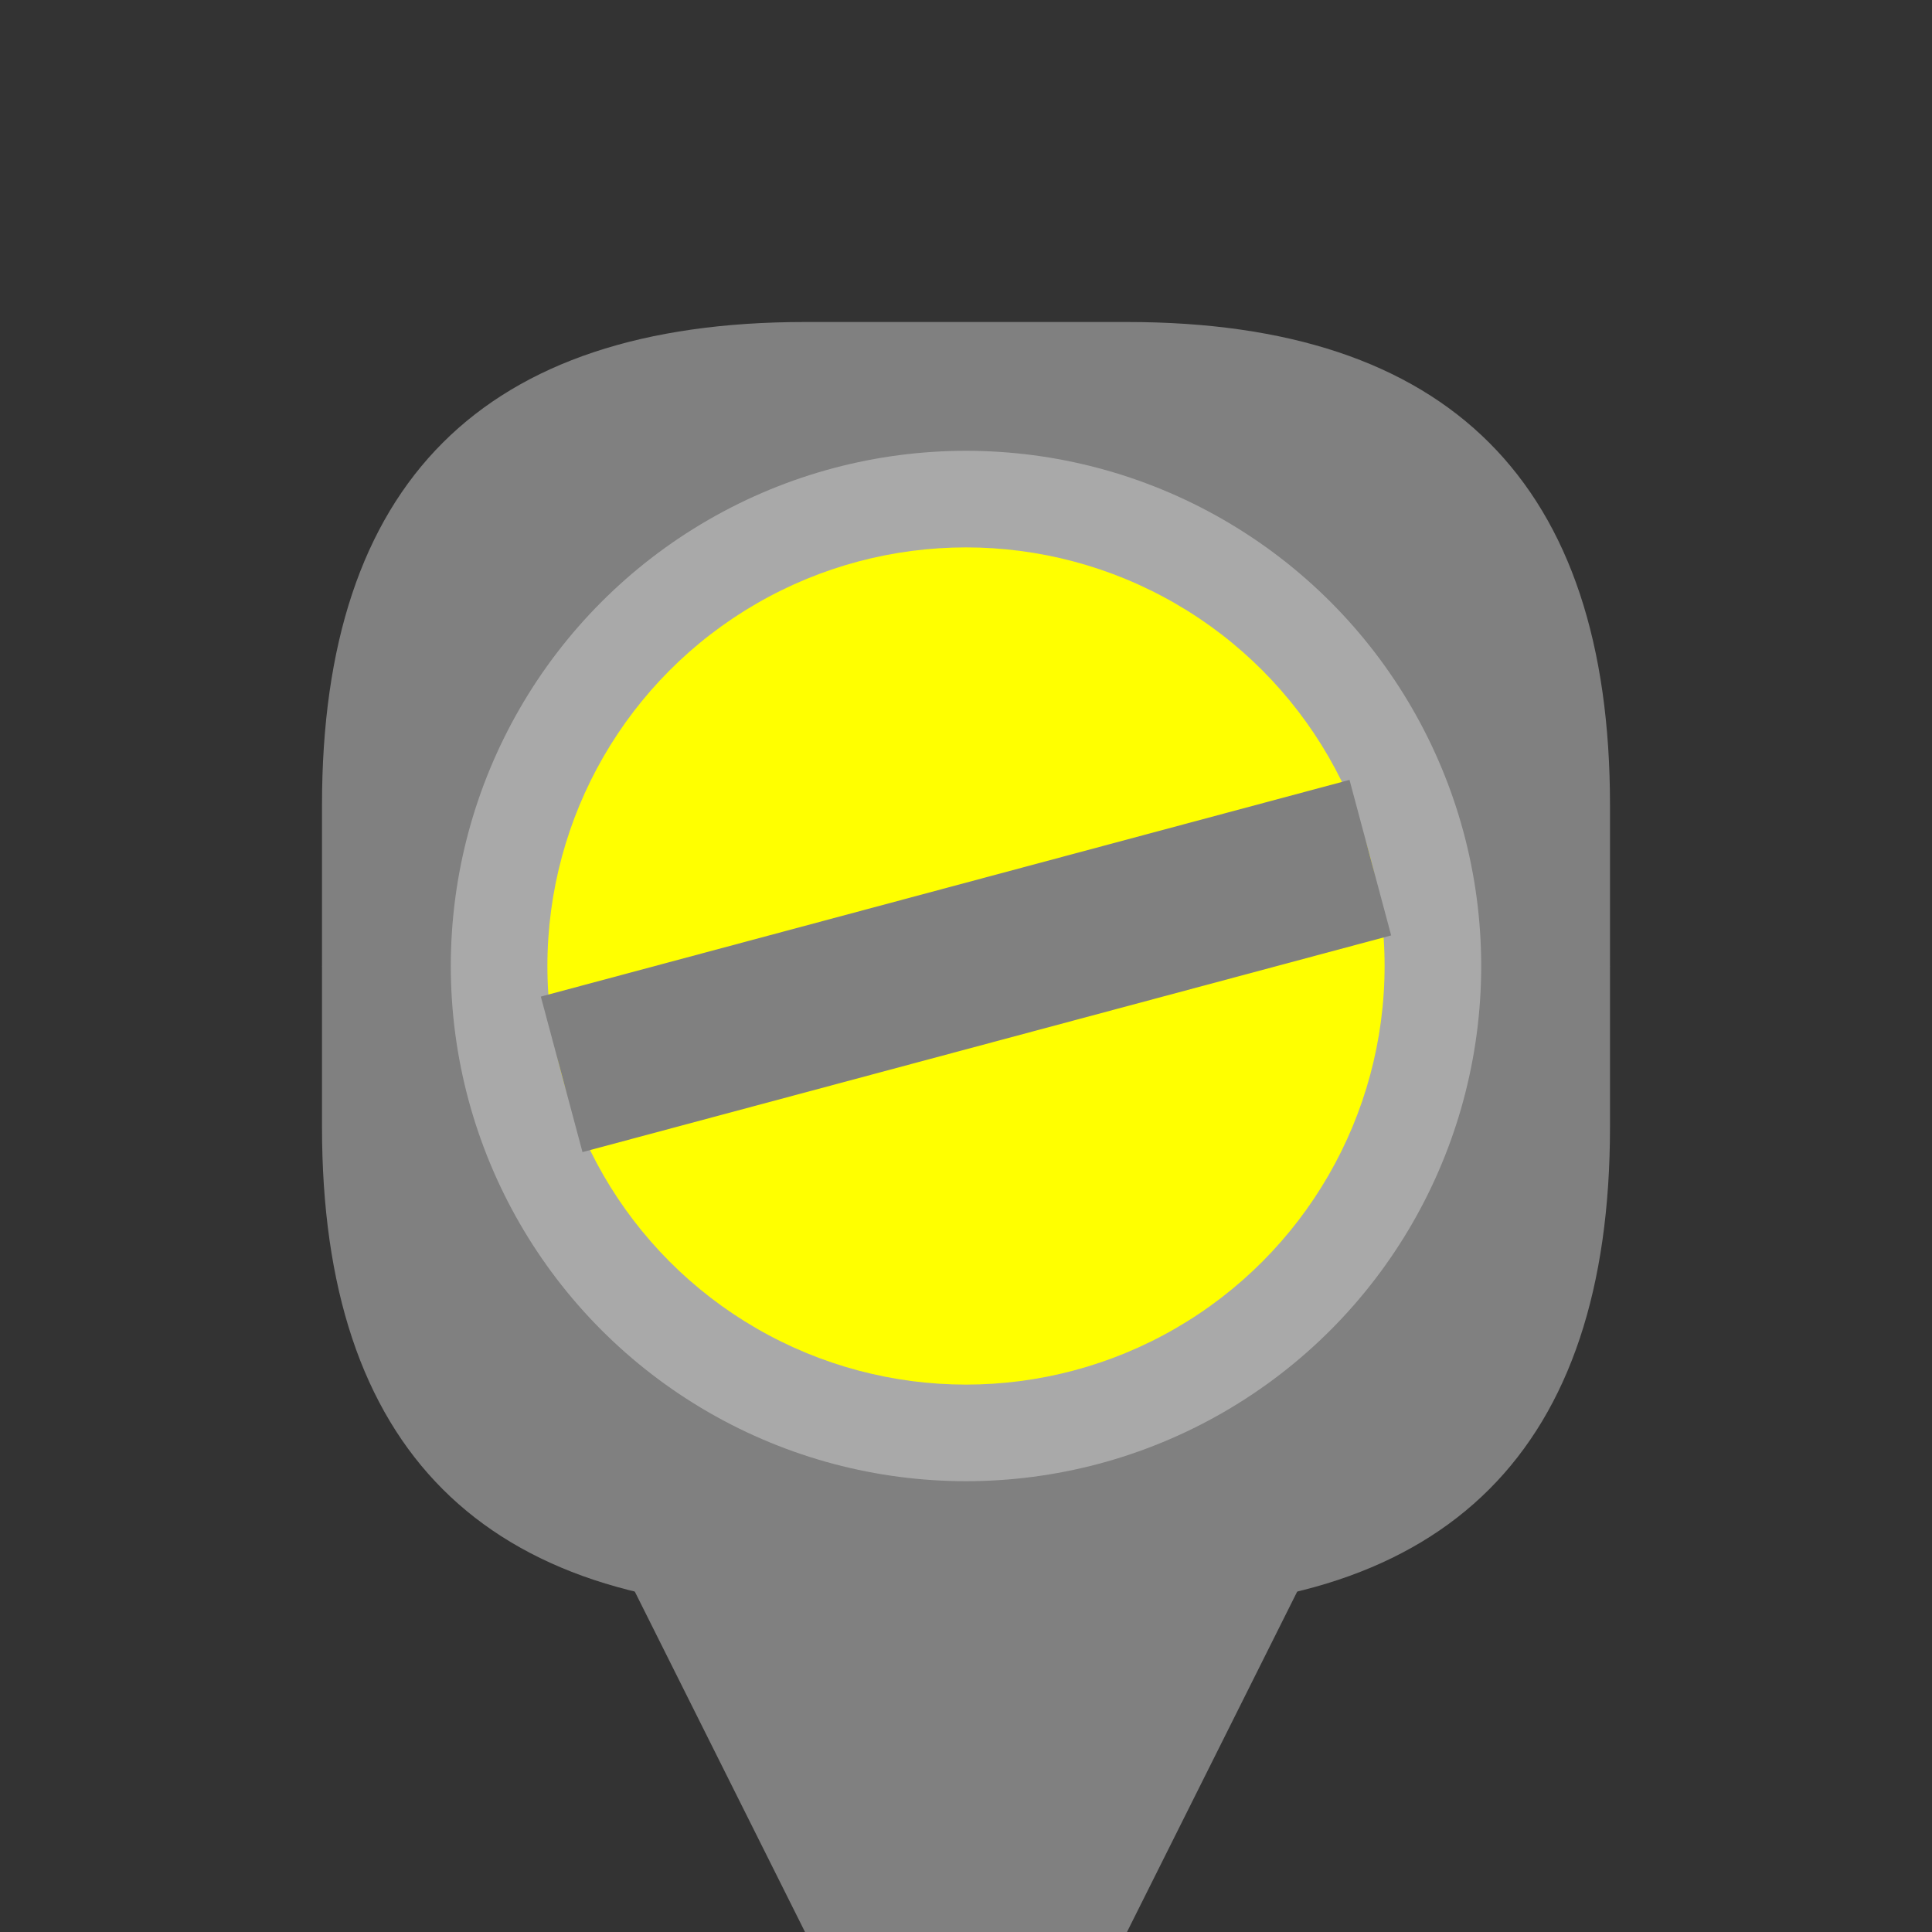 <?xml version="1.0" encoding="utf-8"?>
<svg xmlns="http://www.w3.org/2000/svg" version="1.1" width="60" height="60">
  <rect width="100%" height="100%" fill="#333333" stroke="none"/>
  <title>Flashing Light</title>
  <desc>
    Flashing Light diagram.
  </desc>

  <!-- Base structure start -->
  <path d="M 10 30 L 25 60 L 35 60 L 50 30" fill="grey"/>
  <path d="M 30 10 l 5 0 q 15 0 15 15 l 0 10 q 0 15 -15 15 l -10 0 q -15 0 -15 -15 l 0 -10 q 0 -15 15 -15 l 5 0" fill="grey"/>
  <!-- Base structure end -->

  <!-- Light start -->
  <circle cx="30" cy="30" r="16" fill="darkgrey"/>
  <circle cx="30" cy="30" r="13" fill="yellow"/>
  <rect width="26" height="5" x="17" y="27.5" transform="rotate(-15 30,30)" fill="grey"/>
  <!-- Light end -->

</svg>
